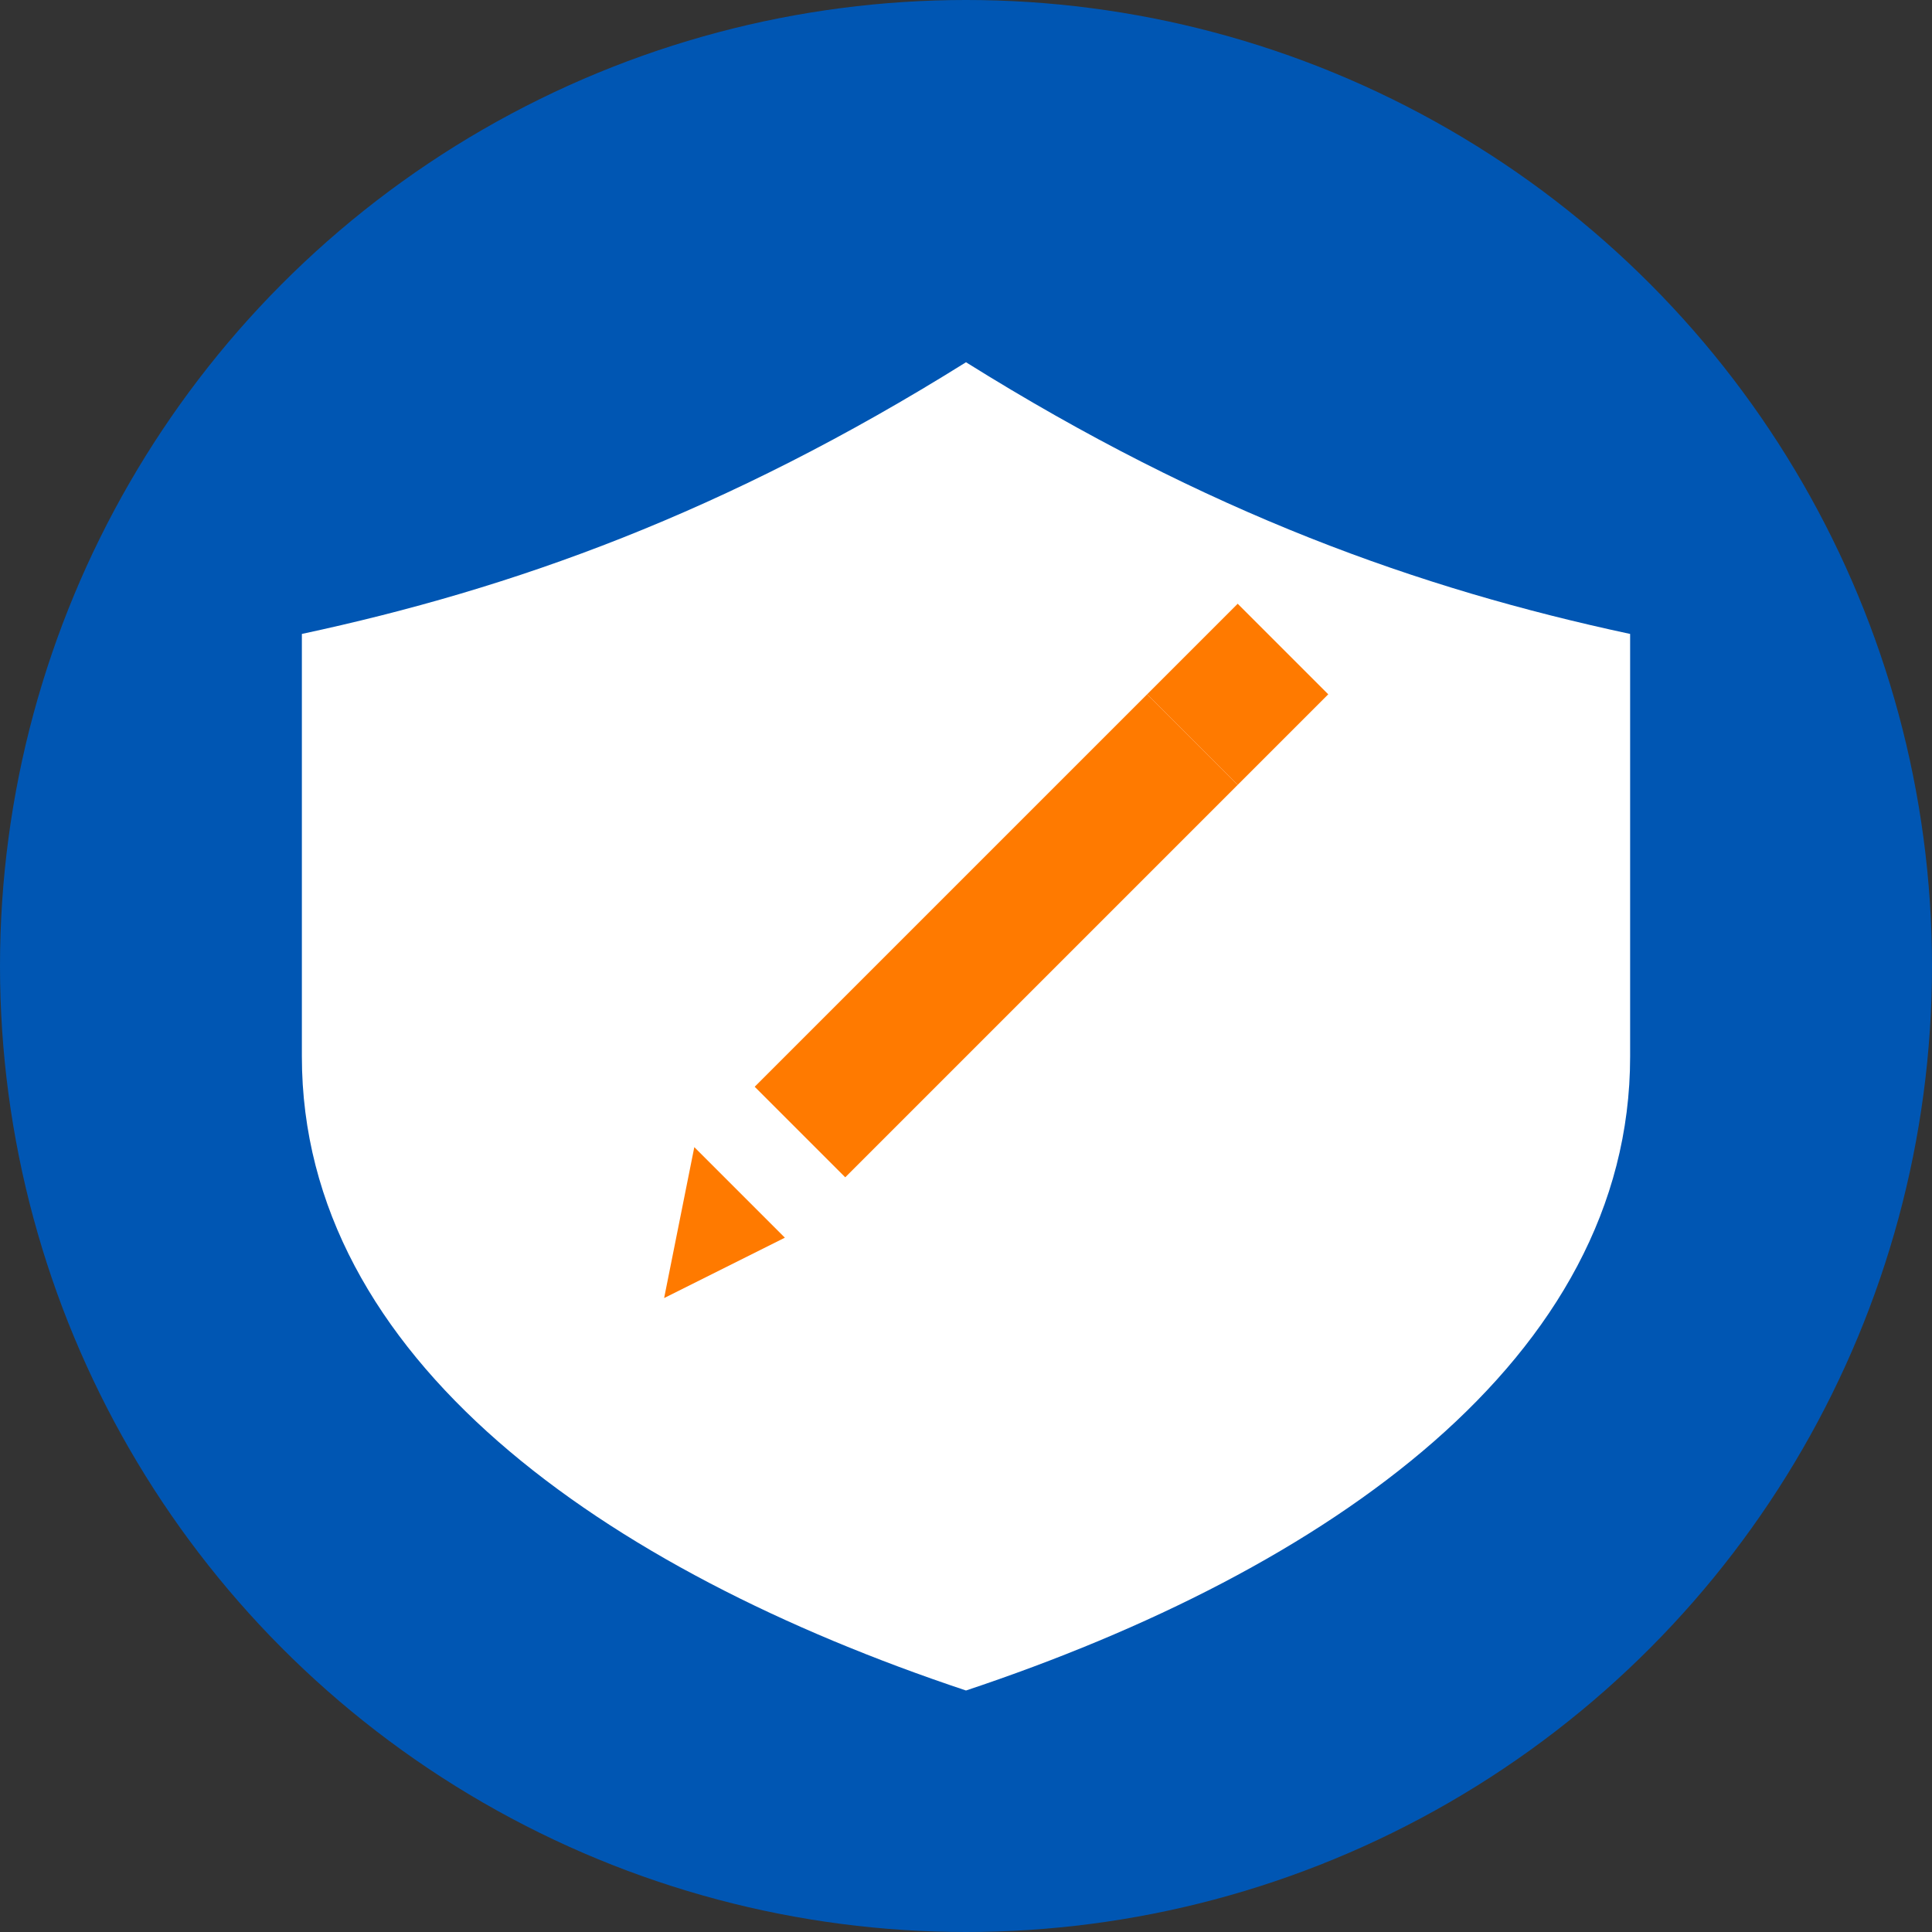<svg width="32" height="32" viewBox="0 0 32 32" fill="none" xmlns="http://www.w3.org/2000/svg">
  <rect x="0" y="0" width="32" height="32" fill="#333333" stroke="none"/>
  <!-- Circle background -->
  <circle cx="16" cy="16" r="16" fill="#0056B3"/>
  
  <!-- Shield shape -->
  <path d="M16 6C12 8.5 8.5 9.75 5 10.5V17.5C5 22.5 10 26 16 28C22 26 27 22.5 27 17.5V10.5C23.5 9.75 20 8.5 16 6Z" fill="#FFFFFF"/>
  
  <!-- Syringe icon -->
  <path d="M19 11.5L20.5 13L14 19.5L12.5 18L19 11.5Z" fill="#FF7A00"/>
  <path d="M11.5 19L13 20.5L11 21.5L11.5 19Z" fill="#FF7A00"/>
  <path d="M20.5 10L22 11.5L20.5 13L19 11.5L20.5 10Z" fill="#FF7A00"/>
</svg> 